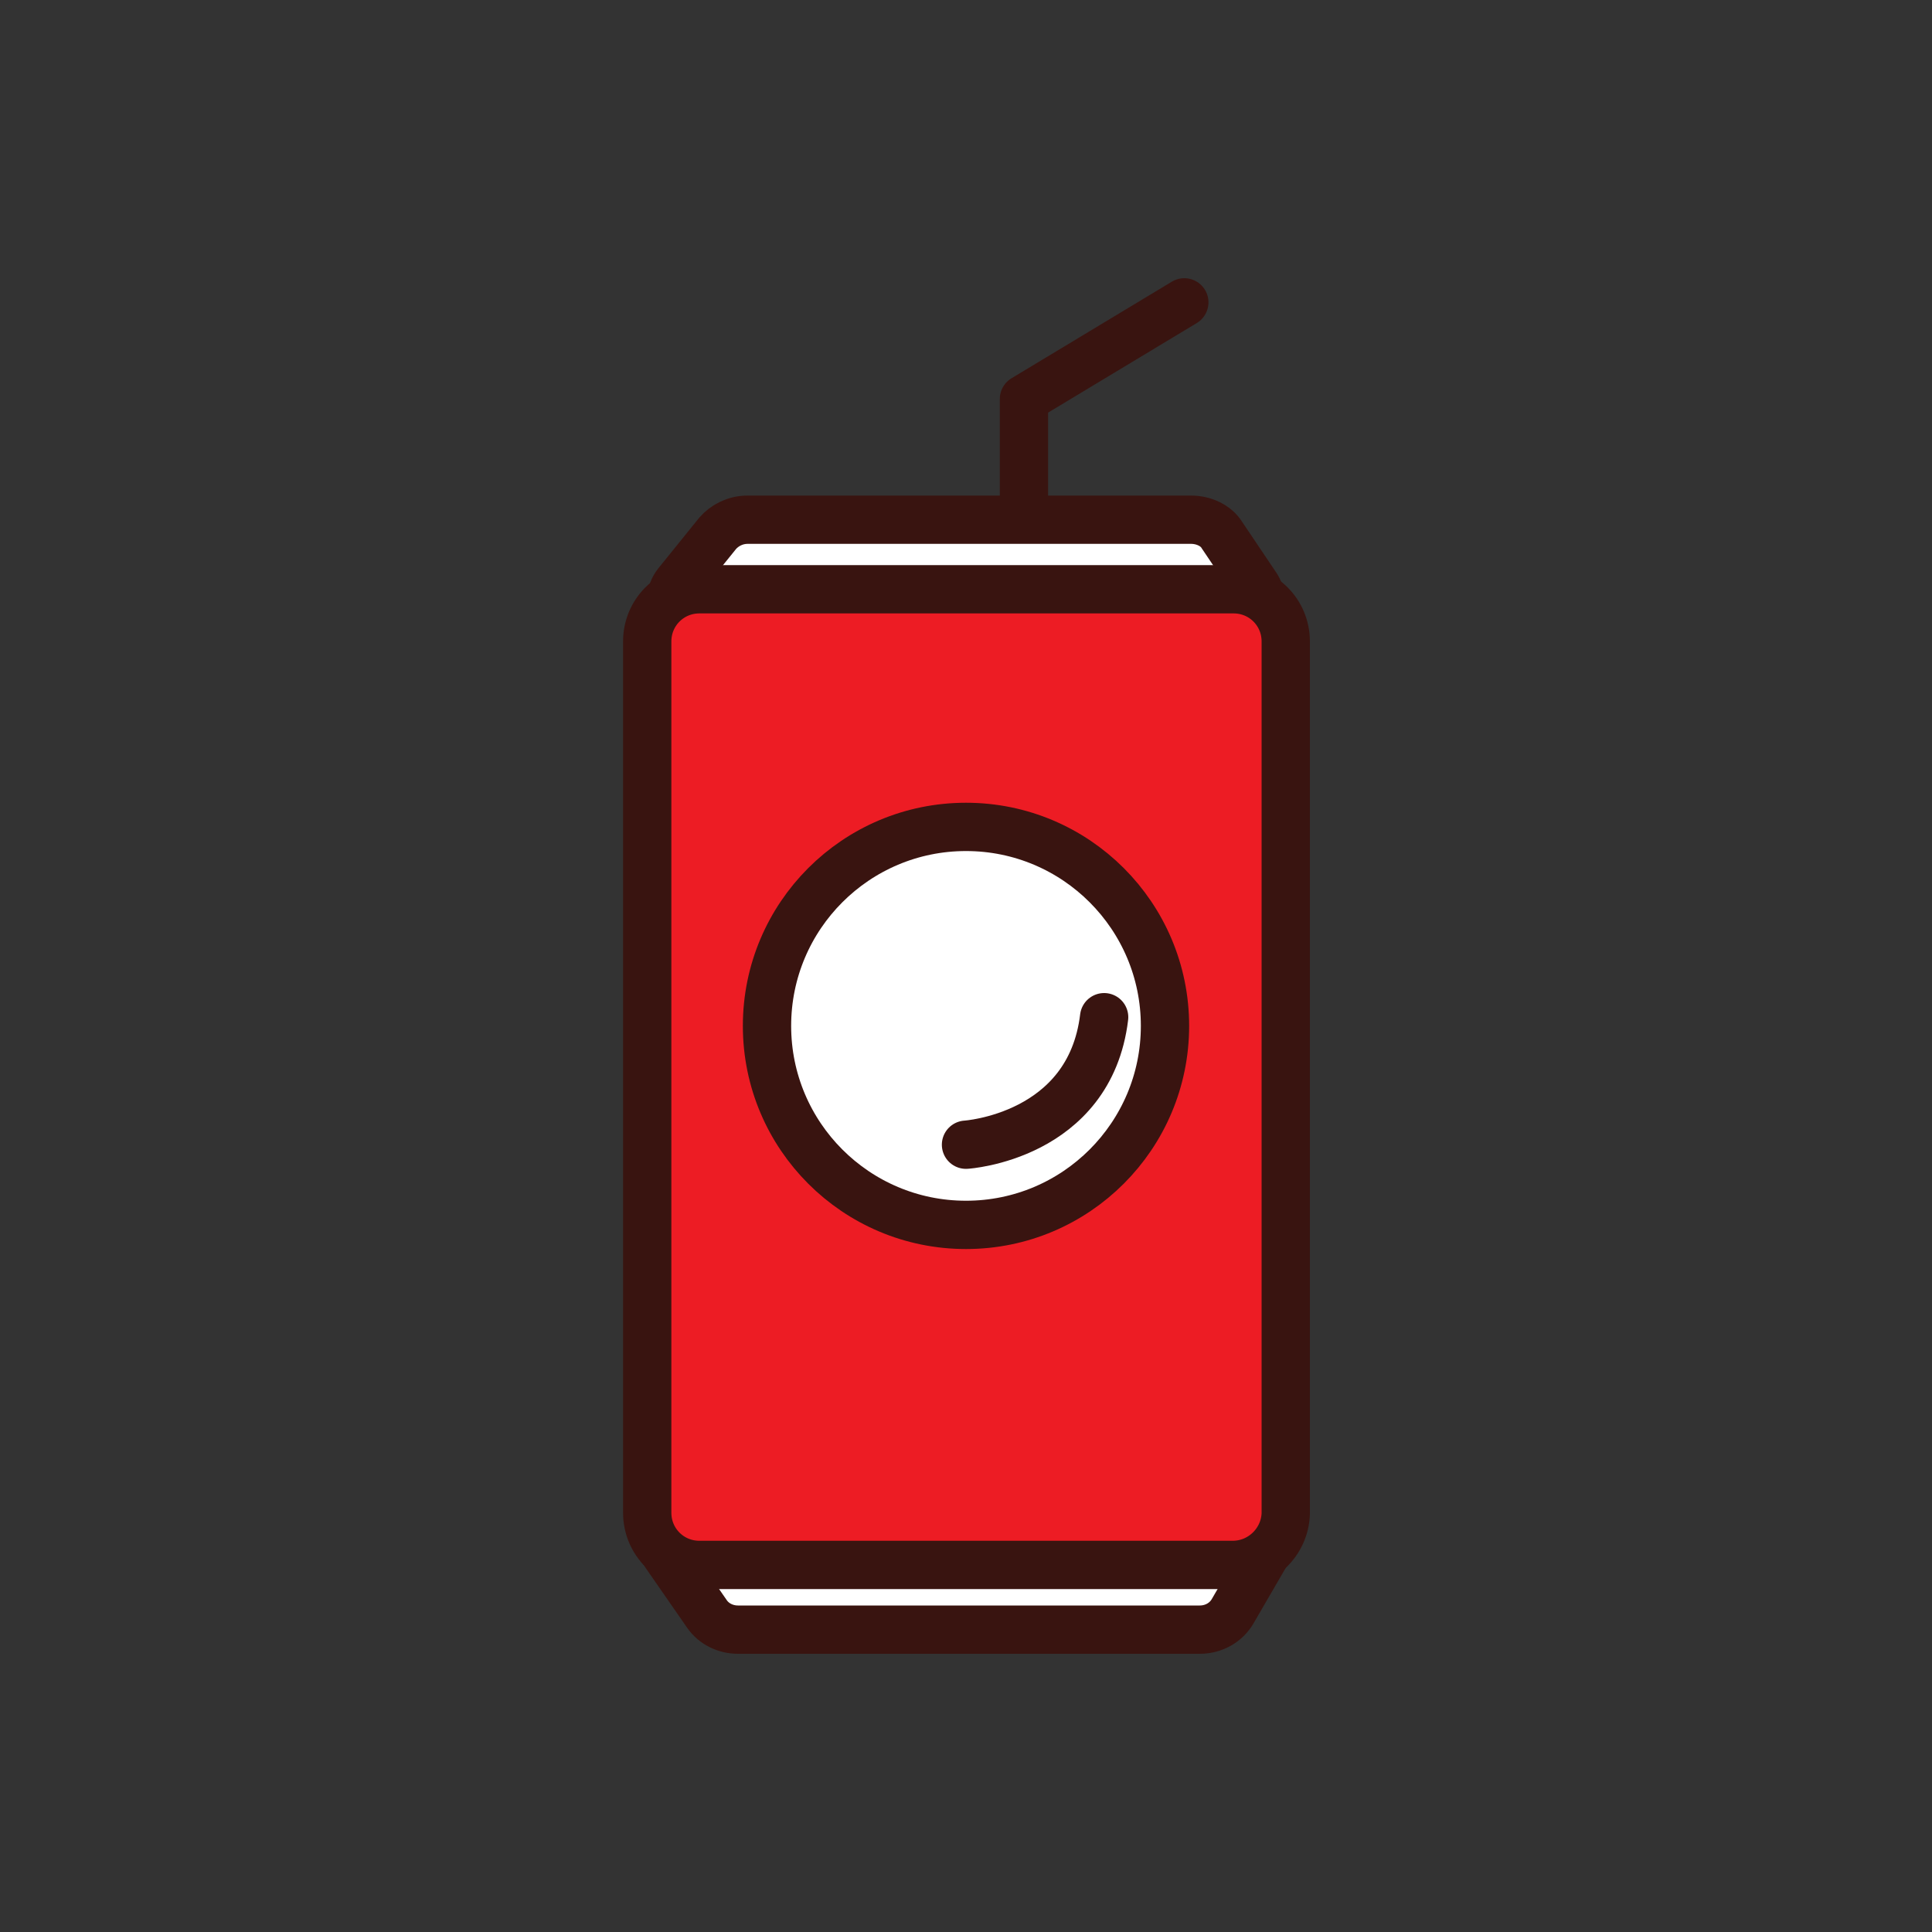 <?xml version="1.0" encoding="utf-8"?>
<!-- Generator: Adobe Illustrator 22.1.0, SVG Export Plug-In . SVG Version: 6.00 Build 0)  -->
<svg version="1.1" id="Layer_1" xmlns="http://www.w3.org/2000/svg" xmlns:xlink="http://www.w3.org/1999/xlink" x="0px" y="0px"
	 viewBox="0 0 200 200" style="enable-background:new 0 0 200 200;" xml:space="preserve">
<rect x="0" y="0" width="200" height="200" fill="#333333" stroke="none"/>
<style type="text/css">
	.st0{fill:#FCBF75;stroke:#391410;stroke-width:6;stroke-linecap:round;stroke-linejoin:round;stroke-miterlimit:10;}
	.st1{fill:#FFBE57;stroke:#391410;stroke-width:5;stroke-linecap:round;stroke-linejoin:round;stroke-miterlimit:10;}
	.st2{fill:#CC4825;stroke:#391410;stroke-width:5;stroke-linecap:round;stroke-linejoin:round;stroke-miterlimit:10;}
	.st3{fill:#FCEE21;stroke:#391410;stroke-width:5;stroke-linecap:round;stroke-linejoin:round;stroke-miterlimit:10;}
	.st4{fill:#8C6239;stroke:#391410;stroke-width:5;stroke-linecap:round;stroke-linejoin:round;stroke-miterlimit:10;}
	.st5{fill:#48B748;stroke:#391410;stroke-width:5;stroke-linecap:round;stroke-linejoin:round;stroke-miterlimit:10;}
	.st6{fill:#F9AE41;stroke:#391410;stroke-width:5;stroke-linecap:round;stroke-linejoin:round;stroke-miterlimit:10;}
	.st7{fill:#EA6D36;stroke:#391410;stroke-width:5;stroke-linecap:round;stroke-linejoin:round;stroke-miterlimit:10;}
	.st8{fill:#ED1C24;stroke:#391410;stroke-width:5;stroke-linecap:round;stroke-linejoin:round;stroke-miterlimit:10;}
	.st9{clip-path:url(#SVGID_2_);}
	.st10{fill:none;stroke:#391410;stroke-width:5;stroke-linecap:round;stroke-linejoin:round;stroke-miterlimit:10;}
	.st11{fill:#FFFFFF;stroke:#391410;stroke-width:5;stroke-linecap:round;stroke-linejoin:round;stroke-miterlimit:10;}
	.st12{fill:#F7C331;stroke:#391410;stroke-width:5;stroke-linecap:round;stroke-linejoin:round;stroke-miterlimit:10;}
</style>
<g>
	<g>
		<polyline class="st10" points="106,63.2 106,41.3 122.6,31.3 		"/>
		<path class="st11" d="M70.1,60.4l4.2-5.2c0.7-0.8,1.8-1.4,3.1-1.4h45.9c1.3,0,2.6,0.6,3.2,1.6l3.5,5.2c1.4,2-0.4,4.5-3.2,4.5H73.2
			C70.3,65.1,68.5,62.4,70.1,60.4z"/>
		<path class="st11" d="M68.9,160.9l4.3,6.2c0.7,1,1.9,1.6,3.2,1.6h47.8c1.4,0,2.7-0.7,3.4-1.9l3.6-6.2c1.4-2.4-0.4-5.4-3.4-5.4
			H72.1C69.1,155.3,67.2,158.5,68.9,160.9z"/>
		<path class="st8" d="M127.6,162H72.4c-3,0-5.4-2.4-5.4-5.4V66.4c0-3,2.4-5.4,5.4-5.4h55.3c3,0,5.4,2.4,5.4,5.4v90.3
			C133,159.6,130.6,162,127.6,162z"/>
		<circle class="st11" cx="100" cy="106.2" r="20.6"/>
		<path class="st11" d="M100,118.5c0,0,12.8-0.8,14.3-13.2"/>
	</g>
</g>
</svg>
